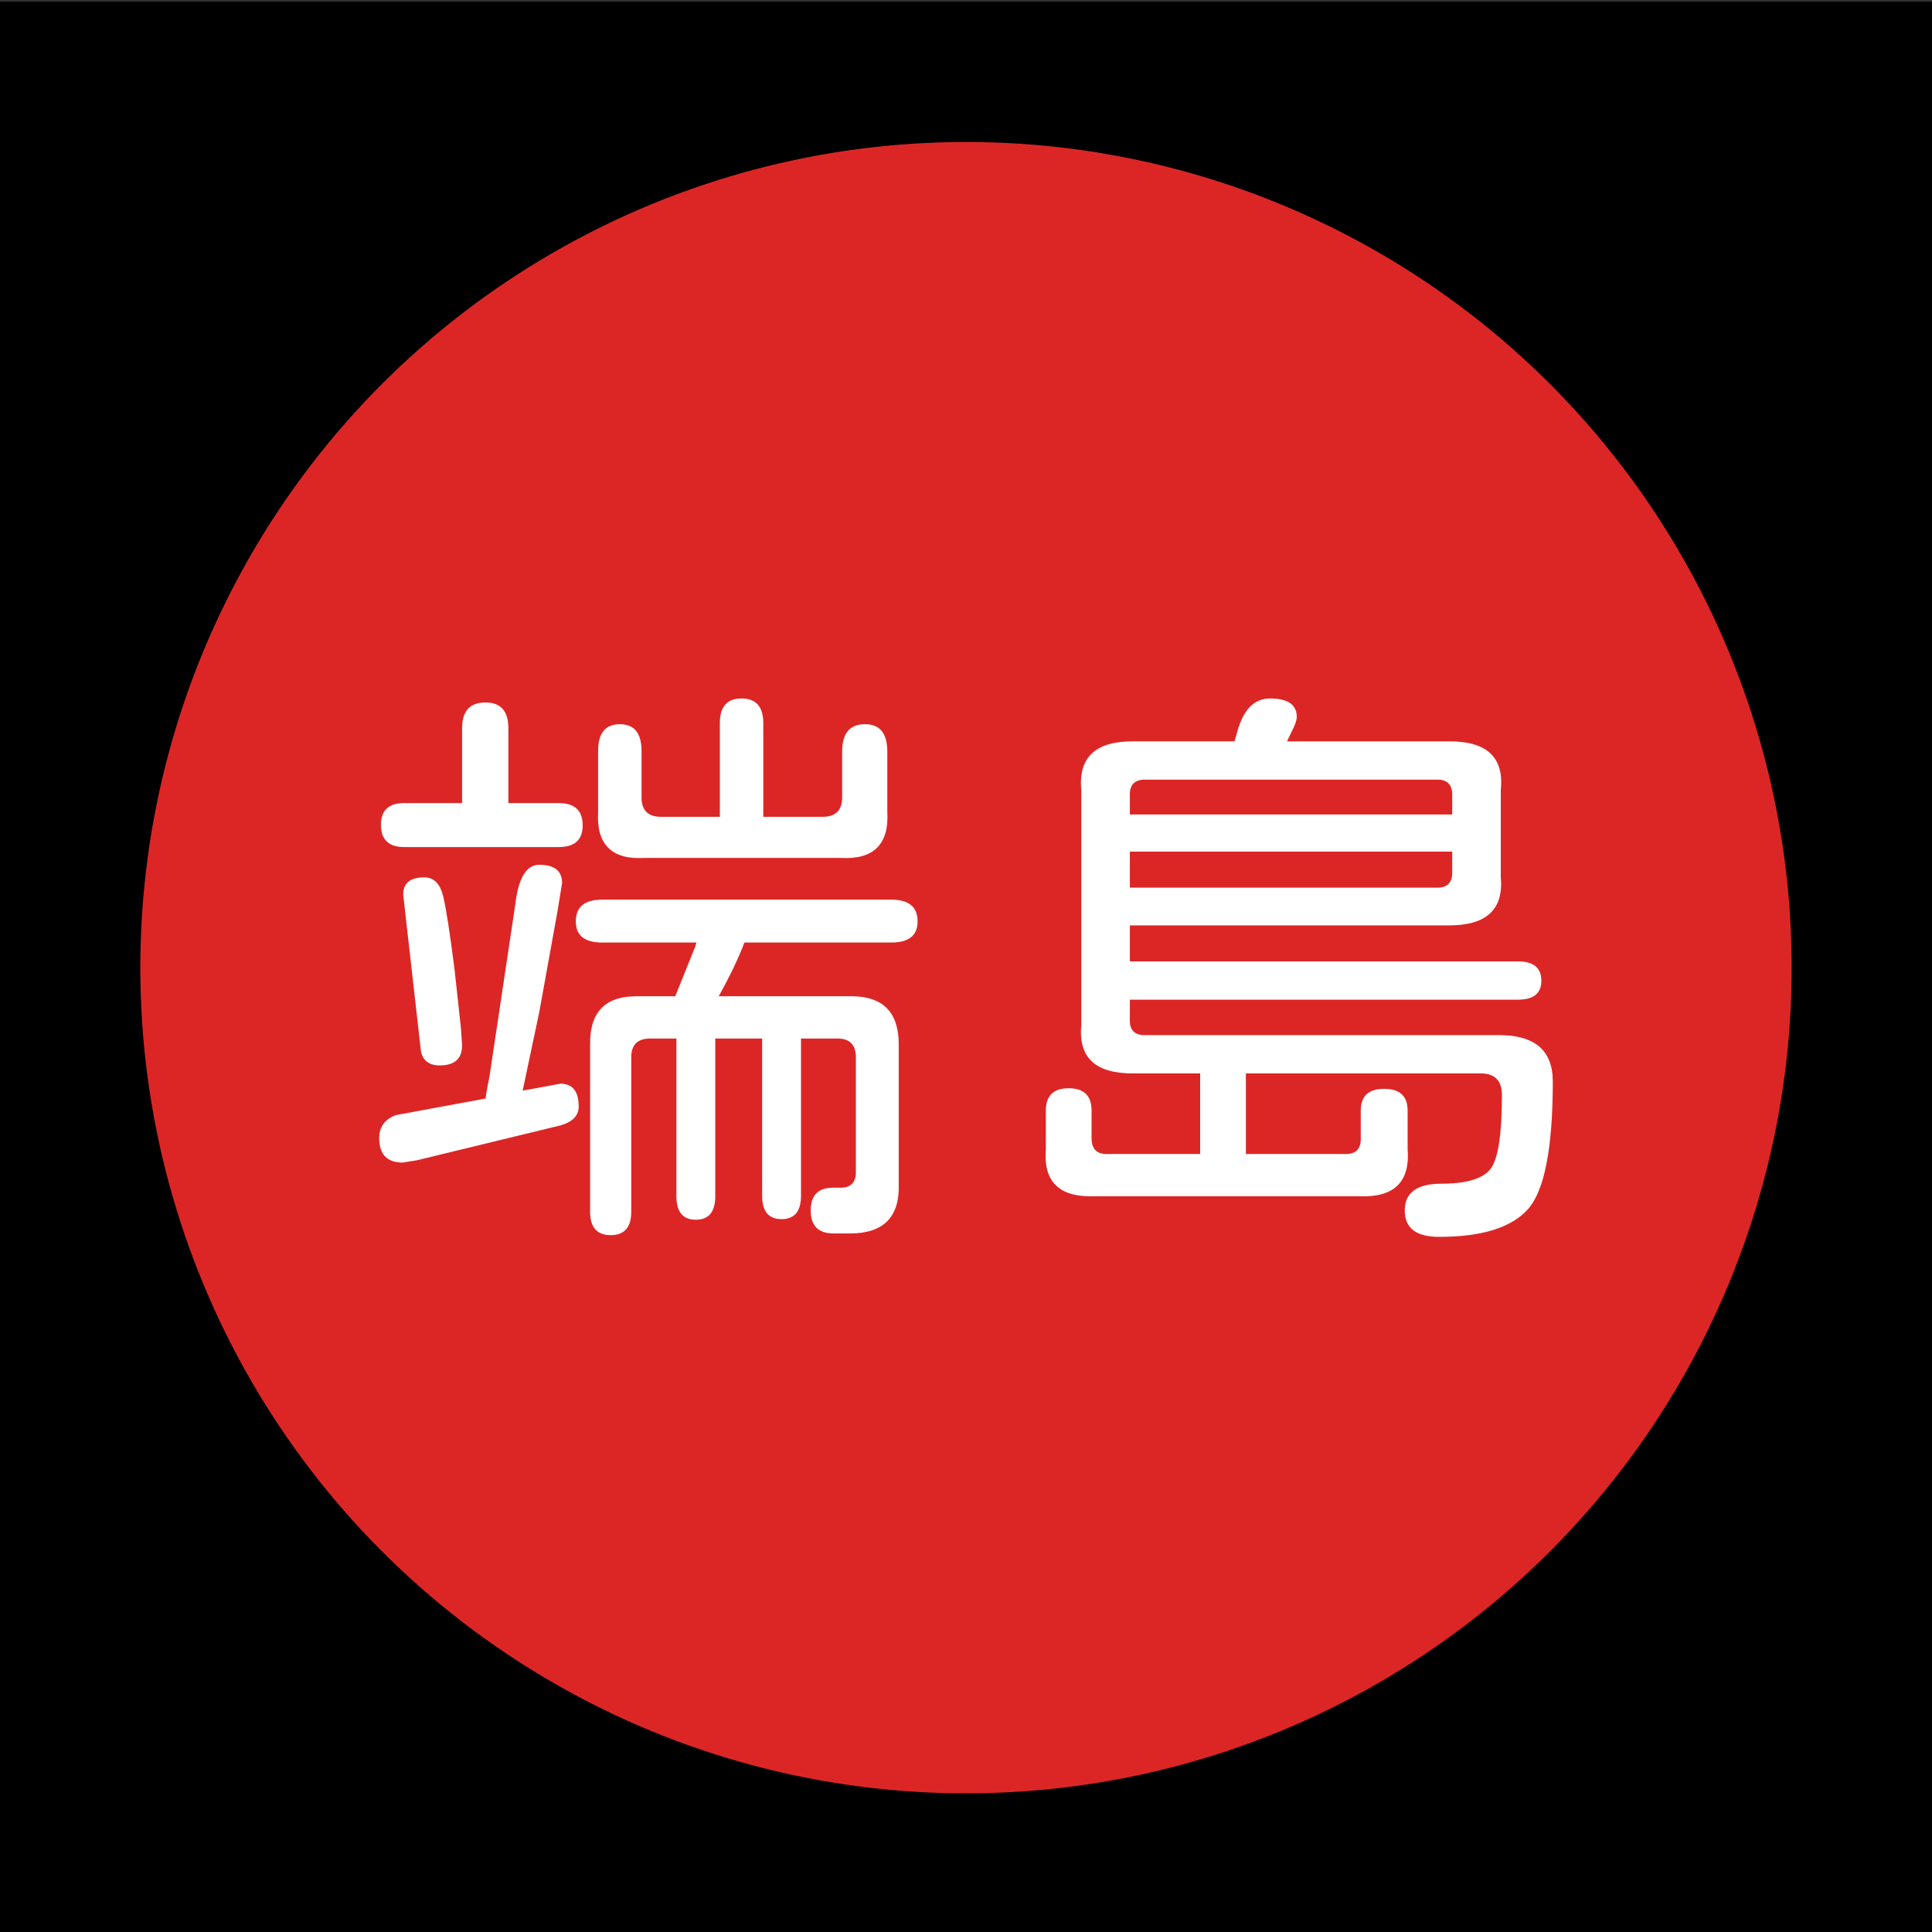<svg xmlns="http://www.w3.org/2000/svg" fill="none" viewBox="0 0 1024 1024"><rect x="0" y="0" width="1024" height="1024" fill="#333333" stroke="none"/><path fill="#000" d="M0 .885h1024v1024H0z"/><circle cx="511.999" cy="512.885" r="437.626" fill="#DC2626"/><path fill="#fff" fill-rule="evenodd" d="M578.552 588.616v14.54c0 5.86 2.826 8.686 8.482 8.482h49.073v-42.712h-35.138c-20.197.203-29.488-8.278-27.869-25.445V418.677c-1.619-17.366 7.672-25.948 27.869-25.749h53.313l1.515-5.149c3.228-11.71 8.983-17.57 17.267-17.57 9.49 0 14.237 3.233 14.237 9.694 0 1.817-.81 4.241-2.423 7.27l-2.727 5.755h85.424c20.395-.199 29.686 8.383 27.869 25.749v46.044c1.614 17.167-7.474 25.748-27.263 25.748H598.848v19.084h205.684c8.278 0 12.42 3.437 12.42 10.3 0 6.664-4.142 9.996-12.42 9.996H598.848v10.602c-.204 5.656 2.622 8.382 8.482 8.179h187.205c18.98 0 28.475 8.179 28.475 24.537 0 35.139-4.345 57.654-13.025 67.551-8.686 9.893-24.438 14.843-47.257 14.843-12.117 0-18.175-4.648-18.175-13.934 0-9.494 6.461-14.237 19.387-14.237 12.921 0 21.508-2.471 25.748-7.422 4.241-4.946 6.362-18.123 6.362-39.531 0-7.673-3.74-11.511-11.208-11.511H660.341v42.712h52.406c5.854.204 8.68-2.622 8.481-8.482v-14.54c0-7.673 4.137-11.511 12.42-11.511 8.278 0 12.42 3.838 12.42 11.511v20.295c1.41 17.371-6.968 25.749-25.143 25.143H579.158c-17.976.402-26.255-7.975-24.84-25.143v-20.295c0-7.876 4.038-11.814 12.117-11.814 8.075 0 12.117 3.938 12.117 11.814Zm20.296-118.14h162.366c5.854.204 8.68-2.622 8.482-8.481v-10.603H598.848v19.084Zm0-48.77v9.996h170.848v-9.996c.198-5.855-2.628-8.681-8.482-8.482H607.33c-5.86-.199-8.686 2.627-8.482 8.482Zm-205.805-51.497c7.672 0 11.511 4.345 11.511 13.026v49.679h32.11c6.257-.199 9.49-3.432 9.693-9.694v-24.839c0-9.694 4.037-14.54 12.117-14.54 7.876 0 11.814 4.846 11.814 14.54v31.807c1.008 17.37-7.27 25.549-24.84 24.536H341.546c-17.371 1.013-25.549-7.166-24.536-24.536v-32.11c0-9.49 3.833-14.237 11.51-14.237 7.673 0 11.511 4.747 11.511 14.237v25.142c.199 6.262 3.432 9.495 9.694 9.694h31.807v-49.679c0-8.681 3.834-13.026 11.511-13.026Zm-183.268 220.83 47.559-8.785.909-5.755 1.211-6.058 13.632-90.877c1.614-14.133 5.855-21.205 12.723-21.205 8.074 0 12.117 3.233 12.117 9.694l-.909 5.452-1.515 9.391-9.693 53.617-8.785 41.501 3.635-.606 16.358-3.03c6.46 0 9.693 4.042 9.693 12.117 0 4.847-3.233 8.179-9.693 9.997l-76.034 18.478-7.573 1.212c-8.283 0-12.42-4.341-12.42-13.026 0-5.855 2.925-9.892 8.785-12.117Zm15.146-126.016c5.046 0 8.378 3.385 9.996 10.148 1.615 6.769 3.636 19.842 6.059 39.229l3.332 30.595.606 9.088c0 7.071-3.938 10.602-11.814 10.602-5.656 0-8.988-2.523-9.996-7.573l-8.482-74.822-.909-8.179c0-6.058 3.735-9.088 11.208-9.088Zm83.909-27.565c0 7.677-4.24 11.511-12.722 11.511h-81.789c-8.283 0-12.42-3.938-12.42-11.814 0-7.673 4.137-11.511 12.42-11.511h30.595v-39.683c0-9.087 4.137-13.632 12.42-13.632 8.074 0 12.117 4.545 12.117 13.632v39.683h26.657c8.482 0 12.722 3.938 12.722 11.814Zm-3.635 50.891c0-7.673 4.644-11.511 13.935-11.511h153.278c9.287 0 13.935 3.838 13.935 11.511 0 7.473-4.648 11.208-13.935 11.208h-77.851c-3.029 8.079-7.573 17.569-13.631 28.474h70.278c16.76 0 25.142 8.482 25.142 25.446v73.913c.606 17.366-7.776 26.151-25.142 26.354h-9.391c-8.079 0-12.117-4.042-12.117-12.117 0-8.079 3.938-12.117 11.814-12.117h4.544c4.847-.198 7.37-2.726 7.573-7.573v-62.099c-.203-6.257-3.436-9.39-9.694-9.39h-19.386v83.303c0 8.278-3.436 12.42-10.3 12.42-6.867 0-10.299-4.142-10.299-12.42v-83.303h-24.84v83.606c0 8.278-3.436 12.42-10.299 12.42-6.868 0-10.299-4.142-10.299-12.42v-83.606h-14.54c-6.059.203-9.192 3.332-9.391 9.39v82.395c0 8.278-3.635 12.42-10.905 12.42-7.271 0-10.905-4.142-10.905-12.42v-89.362c0-16.556 8.178-24.84 24.536-24.84h20.599l10.602-26.354.606-2.12H319.13c-9.291 0-13.935-3.735-13.935-11.208Z" clip-rule="evenodd"/></svg>